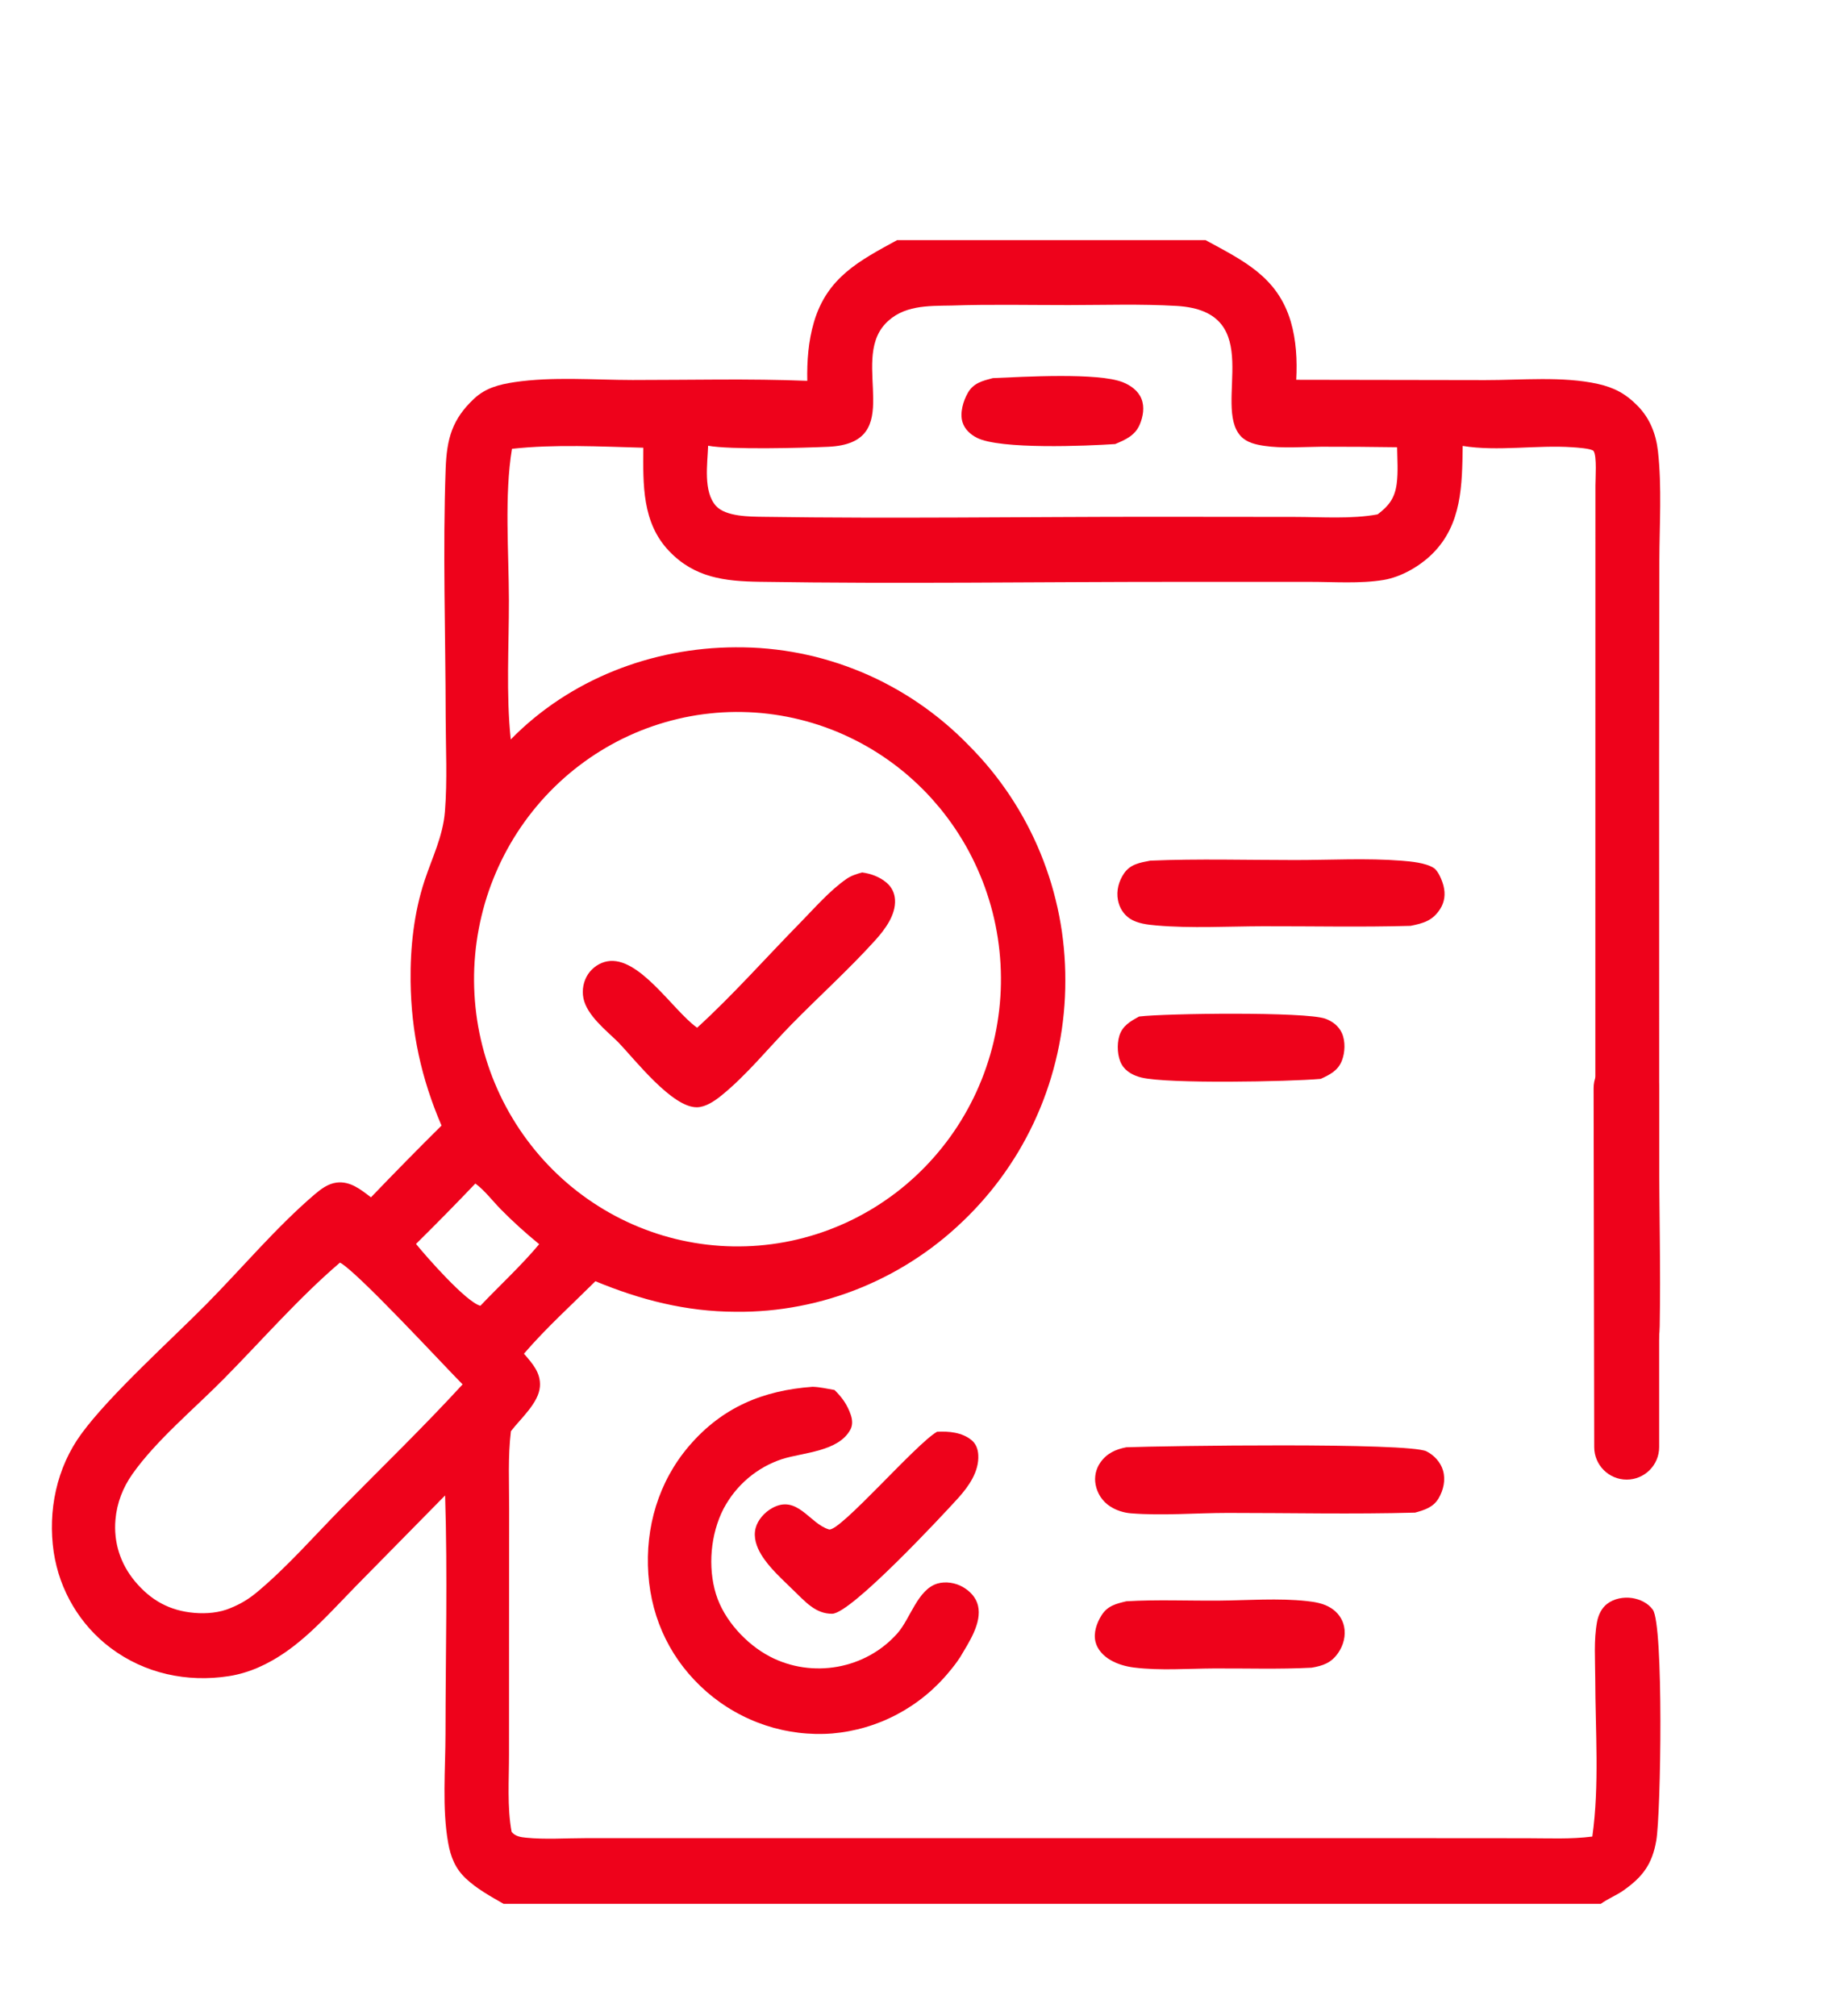 <svg width="53" height="58" viewBox="0 0 53 58" fill="none" xmlns="http://www.w3.org/2000/svg">
<path d="M32.408 41.64C33.5 41.599 40.521 41.497 41.044 41.757C41.263 41.866 41.451 42.07 41.52 42.309C41.599 42.58 41.533 42.87 41.393 43.109C41.242 43.367 40.985 43.447 40.717 43.52C38.925 43.57 37.122 43.528 35.329 43.529C34.419 43.529 33.44 43.614 32.536 43.54C32.328 43.523 32.111 43.453 31.936 43.337C31.883 43.303 31.834 43.263 31.789 43.218C31.744 43.173 31.703 43.124 31.668 43.071C31.633 43.018 31.603 42.962 31.579 42.902C31.555 42.843 31.537 42.782 31.525 42.719C31.514 42.664 31.509 42.608 31.509 42.552C31.51 42.496 31.516 42.44 31.527 42.385C31.539 42.33 31.556 42.277 31.578 42.226C31.601 42.174 31.628 42.125 31.66 42.08C31.843 41.815 32.104 41.698 32.408 41.64Z" fill="#EE021B"/>
<path d="M33.099 24.762C34.479 24.704 35.878 24.745 37.26 24.745C38.272 24.745 39.321 24.685 40.327 24.764C40.598 24.786 41.022 24.823 41.255 24.974C41.387 25.06 41.498 25.343 41.535 25.491C41.593 25.723 41.567 25.949 41.439 26.151C41.222 26.492 40.954 26.564 40.588 26.638C39.178 26.679 37.756 26.647 36.344 26.65C35.335 26.652 34.281 26.715 33.275 26.627C33.023 26.605 32.725 26.573 32.509 26.429C32.327 26.308 32.207 26.114 32.167 25.898C32.116 25.629 32.188 25.354 32.341 25.13C32.525 24.86 32.804 24.819 33.099 24.762Z" fill="#EE021B"/>
<path d="M26.962 41.194C27.3 41.176 27.685 41.209 27.958 41.438C28.085 41.544 28.14 41.7 28.148 41.863C28.174 42.339 27.872 42.767 27.57 43.101C27.13 43.587 24.491 46.423 23.945 46.43C23.466 46.436 23.163 46.075 22.842 45.767C22.518 45.446 22.139 45.119 21.901 44.725C21.766 44.5 21.673 44.232 21.741 43.968C21.803 43.727 21.999 43.513 22.211 43.393C22.939 42.983 23.29 43.838 23.852 44.004C24.154 44.094 26.368 41.525 26.962 41.194Z" fill="#EE021B"/>
<path d="M32.409 46.071C33.292 46.019 34.188 46.059 35.073 46.052C35.901 46.045 36.781 45.976 37.603 46.065C37.84 46.09 38.092 46.134 38.296 46.265C38.489 46.388 38.627 46.571 38.674 46.8C38.728 47.06 38.655 47.337 38.506 47.553C38.308 47.843 38.07 47.925 37.74 47.982C36.809 48.031 35.856 47.999 34.923 48.004C34.177 48.008 33.374 48.07 32.634 47.978C32.396 47.948 32.155 47.882 31.947 47.759C31.751 47.644 31.574 47.463 31.52 47.234C31.458 46.975 31.557 46.693 31.694 46.476C31.867 46.199 32.116 46.141 32.409 46.071Z" fill="#EE021B"/>
<path d="M32.776 29.247C33.542 29.154 37.567 29.105 38.133 29.309C38.337 29.383 38.52 29.52 38.611 29.725C38.716 29.96 38.702 30.28 38.61 30.517C38.497 30.806 38.262 30.921 38.001 31.041C37.085 31.122 33.614 31.189 32.844 31.003C32.623 30.95 32.395 30.835 32.276 30.628C32.148 30.406 32.132 30.05 32.205 29.808C32.295 29.511 32.525 29.384 32.776 29.247Z" fill="#EE021B"/>
<path d="M24.806 25.102C25.062 25.136 25.314 25.229 25.512 25.399C25.658 25.525 25.741 25.693 25.752 25.886C25.779 26.322 25.462 26.744 25.187 27.049C24.42 27.898 23.559 28.672 22.759 29.489C22.102 30.161 21.46 30.96 20.728 31.543C20.546 31.688 20.293 31.855 20.054 31.858C19.341 31.869 18.278 30.497 17.794 29.992C17.447 29.649 16.884 29.215 16.786 28.716C16.775 28.657 16.769 28.598 16.769 28.538C16.769 28.477 16.775 28.418 16.786 28.359C16.798 28.3 16.814 28.243 16.837 28.187C16.86 28.131 16.887 28.079 16.92 28.029C17.045 27.84 17.251 27.699 17.473 27.659C18.382 27.493 19.354 29.057 20.038 29.554L20.059 29.569C21.09 28.628 22.043 27.549 23.023 26.55C23.44 26.125 23.868 25.627 24.357 25.287C24.494 25.193 24.648 25.144 24.806 25.102Z" fill="#EE021B"/>
<path d="M23.38 39.9C23.59 39.906 23.804 39.956 24.011 39.992C24.231 40.205 24.385 40.424 24.483 40.718C24.526 40.849 24.538 40.999 24.471 41.126C24.133 41.767 23.112 41.787 22.506 41.979C22.417 42.008 22.329 42.042 22.243 42.08C22.157 42.117 22.073 42.159 21.99 42.205C21.908 42.251 21.828 42.301 21.751 42.355C21.673 42.408 21.599 42.466 21.526 42.527C21.454 42.588 21.386 42.652 21.32 42.72C21.253 42.788 21.191 42.858 21.132 42.932C21.072 43.006 21.017 43.082 20.965 43.162C20.913 43.241 20.864 43.322 20.82 43.406C20.445 44.132 20.36 45.087 20.602 45.869C20.832 46.612 21.473 47.306 22.149 47.66C23.365 48.297 24.91 48.031 25.828 46.985C26.194 46.568 26.406 45.728 26.974 45.561C27.209 45.492 27.491 45.538 27.702 45.659C27.907 45.777 28.081 45.955 28.139 46.192C28.262 46.697 27.866 47.27 27.626 47.681C27.529 47.827 27.425 47.966 27.311 48.099C27.26 48.162 27.206 48.224 27.151 48.284C27.096 48.345 27.04 48.404 26.982 48.461C26.924 48.519 26.865 48.575 26.805 48.63C26.744 48.684 26.682 48.738 26.619 48.789C26.556 48.841 26.491 48.891 26.426 48.939C26.36 48.987 26.294 49.034 26.226 49.079C26.158 49.124 26.089 49.167 26.019 49.209C25.949 49.25 25.878 49.29 25.806 49.328C25.735 49.366 25.662 49.402 25.588 49.436C25.515 49.471 25.44 49.503 25.365 49.534C25.29 49.564 25.214 49.593 25.137 49.62C25.06 49.647 24.983 49.671 24.905 49.694C24.827 49.717 24.749 49.738 24.67 49.757C24.591 49.776 24.512 49.793 24.432 49.808C24.353 49.823 24.273 49.836 24.192 49.847C24.112 49.858 24.032 49.867 23.951 49.874C23.87 49.88 23.788 49.885 23.707 49.887C23.626 49.889 23.544 49.889 23.463 49.888C23.382 49.886 23.3 49.882 23.219 49.876C23.138 49.87 23.057 49.863 22.976 49.853C22.895 49.843 22.815 49.831 22.735 49.817C22.654 49.803 22.575 49.788 22.495 49.77C22.416 49.752 22.337 49.732 22.258 49.711C22.18 49.689 22.102 49.665 22.024 49.64C21.947 49.614 21.87 49.586 21.794 49.557C21.718 49.528 21.643 49.496 21.569 49.463C21.494 49.43 21.42 49.395 21.348 49.358C21.275 49.321 21.203 49.283 21.132 49.242C21.061 49.202 20.991 49.16 20.922 49.116C20.853 49.072 20.785 49.026 20.719 48.979C20.652 48.932 20.586 48.883 20.522 48.833C20.458 48.782 20.395 48.73 20.333 48.676C19.331 47.802 18.749 46.627 18.655 45.293C18.56 43.943 18.949 42.627 19.829 41.6C20.78 40.49 21.955 40.003 23.38 39.9Z" fill="#EE021B"/>
<path d="M25.814 6.908H34.686C35.767 7.498 36.755 7.956 37.139 9.251C37.297 9.785 37.327 10.372 37.297 10.927L42.731 10.936C43.769 10.938 44.965 10.82 45.976 11.046C46.448 11.151 46.782 11.331 47.123 11.68C47.474 12.039 47.65 12.491 47.705 12.987C47.82 14.012 47.747 15.111 47.745 16.142L47.738 21.814L47.74 33.17C47.74 34.828 47.784 36.496 47.755 38.152C47.747 38.605 47.657 39.106 47.32 39.431C47.175 39.572 46.985 39.668 46.781 39.662C46.559 39.656 46.353 39.532 46.206 39.369C46.037 39.179 45.932 38.914 45.911 38.66C45.842 37.83 45.901 36.941 45.901 36.105L45.903 30.931L45.905 13.969C45.904 13.778 45.952 13.125 45.853 12.978C45.803 12.903 45.343 12.875 45.254 12.869C44.225 12.796 43.093 12.996 42.086 12.83C42.07 13.952 42.065 15.087 41.218 15.929C40.855 16.291 40.316 16.602 39.81 16.686C39.128 16.799 38.367 16.74 37.675 16.741L33.908 16.741C29.893 16.74 25.868 16.802 21.854 16.739C20.847 16.724 19.981 16.621 19.25 15.853C18.472 15.037 18.503 13.941 18.51 12.882C17.266 12.848 15.969 12.777 14.731 12.913C14.508 14.251 14.641 15.904 14.643 17.273C14.645 18.587 14.558 19.97 14.696 21.275C16.396 19.539 18.765 18.632 21.163 18.624C21.319 18.623 21.474 18.626 21.63 18.632C21.785 18.639 21.941 18.649 22.096 18.664C22.251 18.679 22.405 18.697 22.559 18.719C22.713 18.742 22.867 18.768 23.02 18.798C23.172 18.828 23.324 18.863 23.475 18.9C23.626 18.938 23.776 18.98 23.925 19.026C24.075 19.071 24.222 19.121 24.369 19.174C24.515 19.227 24.661 19.284 24.805 19.344C24.948 19.404 25.09 19.469 25.231 19.536C25.372 19.604 25.51 19.675 25.647 19.75C25.784 19.825 25.919 19.903 26.053 19.985C26.186 20.066 26.317 20.151 26.446 20.24C26.575 20.328 26.702 20.42 26.826 20.515C26.951 20.609 27.073 20.707 27.192 20.808C27.312 20.909 27.429 21.013 27.543 21.12C27.658 21.227 27.77 21.337 27.879 21.45C27.989 21.56 28.096 21.673 28.2 21.788C28.305 21.904 28.407 22.022 28.505 22.142C28.604 22.263 28.7 22.386 28.792 22.512C28.885 22.637 28.974 22.765 29.061 22.895C29.147 23.025 29.23 23.157 29.31 23.291C29.39 23.426 29.467 23.562 29.54 23.7C29.613 23.838 29.683 23.978 29.749 24.119C29.816 24.261 29.879 24.404 29.938 24.549C29.997 24.694 30.053 24.84 30.105 24.988C30.157 25.135 30.206 25.284 30.251 25.434C30.296 25.584 30.337 25.735 30.374 25.887C30.412 26.039 30.446 26.192 30.476 26.346C30.506 26.5 30.532 26.654 30.555 26.809C30.577 26.965 30.595 27.12 30.61 27.276C30.625 27.432 30.636 27.589 30.643 27.745C30.65 27.902 30.654 28.058 30.653 28.215C30.653 28.372 30.65 28.528 30.642 28.685C30.635 28.841 30.623 28.997 30.608 29.153C30.593 29.309 30.574 29.464 30.552 29.619C30.529 29.774 30.503 29.928 30.472 30.082C30.442 30.235 30.408 30.388 30.37 30.54C30.333 30.692 30.291 30.842 30.246 30.992C30.201 31.142 30.153 31.291 30.1 31.438C30.048 31.585 29.992 31.731 29.933 31.875C29.873 32.02 29.81 32.163 29.744 32.304C29.677 32.446 29.608 32.585 29.534 32.723C29.461 32.861 29.384 32.997 29.305 33.131C29.225 33.264 29.142 33.396 29.055 33.526C28.969 33.656 28.88 33.783 28.787 33.909C28.695 34.034 28.599 34.157 28.5 34.278C28.402 34.398 28.3 34.516 28.196 34.631C28.092 34.747 27.985 34.86 27.875 34.97C27.765 35.081 27.652 35.189 27.537 35.294C27.422 35.4 27.305 35.502 27.184 35.602C27.064 35.701 26.942 35.797 26.817 35.891C26.692 35.984 26.565 36.074 26.435 36.161C26.306 36.248 26.175 36.332 26.041 36.412C25.908 36.492 25.773 36.569 25.635 36.643C25.498 36.716 25.359 36.786 25.219 36.852C25.078 36.919 24.936 36.982 24.793 37.041C24.649 37.101 24.504 37.156 24.357 37.208C24.211 37.26 24.063 37.309 23.915 37.353C23.766 37.398 23.616 37.439 23.465 37.476C23.314 37.513 23.163 37.546 23.011 37.575C22.858 37.605 22.705 37.63 22.552 37.652C22.398 37.674 22.244 37.692 22.089 37.706C21.935 37.719 21.78 37.73 21.625 37.736C21.47 37.742 21.315 37.744 21.16 37.742C19.742 37.737 18.436 37.403 17.132 36.863C16.447 37.544 15.705 38.215 15.076 38.948C15.316 39.227 15.565 39.495 15.535 39.894C15.501 40.365 14.977 40.817 14.701 41.177C14.611 41.909 14.651 42.676 14.65 43.414L14.647 47.025L14.646 50.469C14.647 51.196 14.588 51.992 14.721 52.706C14.823 52.834 14.981 52.858 15.134 52.873C15.69 52.929 16.282 52.886 16.843 52.886L20.212 52.886L31.032 52.885L40.961 52.886L43.925 52.888C44.546 52.888 45.2 52.921 45.816 52.84C46.023 51.375 45.903 49.788 45.9 48.307C45.899 47.777 45.854 47.182 45.952 46.663C45.989 46.466 46.081 46.269 46.241 46.146C46.44 45.992 46.717 45.941 46.961 45.978C47.19 46.014 47.416 46.12 47.556 46.313C47.872 46.748 47.79 52.174 47.656 52.957C47.538 53.639 47.263 54.002 46.711 54.391C46.504 54.536 46.26 54.63 46.06 54.777H14.491C14.119 54.563 13.721 54.346 13.405 54.048C13.099 53.761 12.967 53.427 12.895 53.022C12.717 52.032 12.817 50.892 12.818 49.884C12.82 47.602 12.88 45.306 12.807 43.026L10.234 45.641C9.593 46.295 8.957 47.023 8.201 47.544C7.713 47.88 7.171 48.135 6.584 48.225C5.385 48.411 4.167 48.153 3.187 47.417C3.077 47.335 2.972 47.248 2.872 47.156C2.771 47.063 2.675 46.966 2.583 46.864C2.492 46.762 2.406 46.656 2.325 46.546C2.243 46.435 2.168 46.321 2.098 46.203C2.027 46.085 1.963 45.964 1.905 45.84C1.846 45.715 1.794 45.588 1.747 45.459C1.701 45.329 1.661 45.198 1.628 45.064C1.594 44.931 1.567 44.796 1.546 44.66C1.371 43.469 1.628 42.228 2.34 41.255C3.158 40.135 4.918 38.556 5.942 37.519C6.963 36.485 7.955 35.302 9.055 34.363C9.238 34.207 9.441 34.056 9.684 34.025C10.075 33.975 10.382 34.226 10.674 34.449C11.342 33.752 12.018 33.064 12.704 32.385C12.125 31.037 11.831 29.704 11.814 28.235C11.802 27.265 11.91 26.263 12.215 25.34C12.434 24.675 12.746 24.059 12.802 23.348C12.874 22.45 12.825 21.512 12.823 20.608C12.82 18.241 12.737 15.848 12.823 13.484C12.855 12.626 13.007 12.063 13.643 11.469C13.974 11.16 14.367 11.061 14.803 10.995C15.89 10.832 17.1 10.932 18.204 10.933C19.875 10.934 21.559 10.89 23.228 10.957C23.216 10.392 23.26 9.809 23.42 9.266C23.801 7.977 24.728 7.501 25.814 6.908ZM21.28 35.861C21.404 35.86 21.528 35.856 21.652 35.849C21.776 35.842 21.899 35.832 22.023 35.818C22.146 35.805 22.269 35.789 22.392 35.769C22.514 35.75 22.636 35.727 22.758 35.702C22.879 35.676 23 35.648 23.12 35.616C23.24 35.585 23.359 35.55 23.477 35.513C23.596 35.475 23.713 35.435 23.83 35.392C23.946 35.348 24.061 35.302 24.175 35.253C24.29 35.204 24.403 35.152 24.514 35.098C24.626 35.043 24.736 34.985 24.845 34.925C24.954 34.865 25.061 34.802 25.167 34.737C25.273 34.671 25.378 34.603 25.48 34.532C25.583 34.462 25.683 34.389 25.783 34.313C25.882 34.237 25.979 34.159 26.074 34.079C26.169 33.998 26.262 33.915 26.354 33.83C26.445 33.745 26.534 33.657 26.621 33.568C26.708 33.478 26.793 33.386 26.875 33.293C26.958 33.199 27.038 33.103 27.116 33.005C27.194 32.907 27.27 32.808 27.343 32.706C27.416 32.604 27.487 32.501 27.555 32.396C27.623 32.291 27.688 32.184 27.751 32.076C27.814 31.967 27.875 31.857 27.932 31.746C27.99 31.635 28.045 31.522 28.097 31.408C28.149 31.294 28.198 31.178 28.245 31.062C28.292 30.945 28.335 30.828 28.376 30.709C28.417 30.59 28.455 30.47 28.49 30.35C28.525 30.229 28.558 30.108 28.587 29.985C28.616 29.863 28.642 29.74 28.666 29.617C28.689 29.493 28.709 29.369 28.726 29.245C28.744 29.12 28.758 28.995 28.769 28.87C28.78 28.745 28.789 28.619 28.794 28.494C28.799 28.368 28.801 28.242 28.8 28.116C28.799 27.991 28.795 27.865 28.788 27.739C28.781 27.614 28.771 27.488 28.758 27.363C28.745 27.238 28.729 27.113 28.71 26.989C28.691 26.865 28.669 26.741 28.644 26.618C28.619 26.495 28.591 26.372 28.56 26.251C28.529 26.129 28.495 26.008 28.458 25.888C28.421 25.768 28.381 25.648 28.339 25.53C28.296 25.412 28.251 25.295 28.202 25.179C28.154 25.064 28.103 24.949 28.049 24.836C27.995 24.722 27.939 24.61 27.88 24.5C27.82 24.389 27.759 24.28 27.694 24.173C27.629 24.066 27.562 23.96 27.493 23.856C27.423 23.752 27.351 23.649 27.276 23.549C27.202 23.448 27.125 23.35 27.046 23.253C26.966 23.157 26.884 23.062 26.801 22.969C26.717 22.877 26.631 22.786 26.542 22.698C26.454 22.61 26.364 22.524 26.271 22.44C26.179 22.356 26.084 22.274 25.988 22.195C25.891 22.116 25.793 22.04 25.693 21.965C25.593 21.891 25.491 21.82 25.387 21.75C25.284 21.681 25.178 21.615 25.072 21.551C24.965 21.487 24.857 21.426 24.747 21.367C24.637 21.309 24.526 21.253 24.413 21.2C24.301 21.147 24.187 21.097 24.072 21.049C23.957 21.002 23.841 20.957 23.724 20.916C23.607 20.874 23.489 20.836 23.37 20.8C23.252 20.765 23.132 20.732 23.011 20.702C22.891 20.672 22.77 20.646 22.648 20.622C22.526 20.598 22.404 20.578 22.281 20.56C22.158 20.542 22.035 20.528 21.912 20.516C21.788 20.505 21.664 20.496 21.541 20.491C21.417 20.486 21.293 20.484 21.169 20.484C21.045 20.485 20.921 20.489 20.797 20.496C20.673 20.503 20.549 20.513 20.426 20.527C20.302 20.54 20.179 20.556 20.056 20.575C19.934 20.595 19.812 20.617 19.69 20.642C19.569 20.668 19.448 20.696 19.328 20.728C19.207 20.759 19.088 20.794 18.97 20.831C18.851 20.868 18.734 20.909 18.617 20.952C18.5 20.995 18.385 21.041 18.271 21.09C18.156 21.139 18.043 21.191 17.931 21.245C17.82 21.3 17.709 21.357 17.6 21.418C17.491 21.478 17.384 21.54 17.278 21.606C17.172 21.671 17.067 21.739 16.965 21.81C16.862 21.881 16.761 21.954 16.662 22.03C16.563 22.105 16.465 22.183 16.37 22.264C16.274 22.345 16.181 22.427 16.09 22.513C15.998 22.598 15.909 22.685 15.822 22.775C15.735 22.864 15.65 22.956 15.567 23.05C15.485 23.144 15.404 23.24 15.326 23.338C15.248 23.436 15.172 23.535 15.099 23.637C15.026 23.739 14.955 23.842 14.887 23.947C14.819 24.052 14.753 24.159 14.69 24.267C14.627 24.376 14.567 24.486 14.509 24.597C14.451 24.709 14.396 24.822 14.344 24.936C14.292 25.05 14.242 25.165 14.196 25.282C14.149 25.399 14.105 25.516 14.064 25.635C14.023 25.754 13.985 25.874 13.95 25.994C13.915 26.115 13.883 26.237 13.854 26.359C13.824 26.481 13.798 26.604 13.775 26.728C13.751 26.852 13.731 26.976 13.714 27.1C13.696 27.225 13.682 27.35 13.671 27.476C13.66 27.601 13.651 27.726 13.646 27.852C13.641 27.978 13.639 28.104 13.64 28.23C13.641 28.355 13.645 28.481 13.652 28.607C13.659 28.733 13.669 28.858 13.682 28.983C13.695 29.108 13.711 29.233 13.73 29.358C13.749 29.482 13.771 29.606 13.796 29.729C13.822 29.852 13.85 29.975 13.881 30.097C13.912 30.219 13.946 30.34 13.983 30.46C14.02 30.58 14.059 30.699 14.102 30.817C14.145 30.936 14.19 31.053 14.239 31.169C14.287 31.285 14.338 31.399 14.392 31.513C14.446 31.626 14.502 31.738 14.562 31.849C14.621 31.959 14.683 32.068 14.748 32.175C14.812 32.283 14.88 32.389 14.949 32.493C15.019 32.597 15.091 32.699 15.166 32.8C15.241 32.9 15.318 32.999 15.397 33.096C15.477 33.192 15.558 33.287 15.642 33.38C15.726 33.472 15.813 33.563 15.901 33.651C15.989 33.739 16.08 33.826 16.173 33.91C16.265 33.993 16.36 34.075 16.456 34.154C16.553 34.233 16.651 34.309 16.752 34.384C16.852 34.458 16.954 34.53 17.058 34.599C17.161 34.668 17.267 34.734 17.373 34.798C17.48 34.862 17.589 34.923 17.699 34.982C17.809 35.04 17.92 35.096 18.032 35.149C18.145 35.202 18.259 35.252 18.374 35.299C18.489 35.346 18.605 35.391 18.722 35.432C18.839 35.474 18.957 35.512 19.076 35.548C19.196 35.583 19.315 35.616 19.436 35.646C19.557 35.675 19.678 35.702 19.8 35.725C19.922 35.749 20.044 35.77 20.167 35.787C20.29 35.805 20.413 35.819 20.537 35.83C20.66 35.842 20.784 35.85 20.908 35.855C21.032 35.86 21.156 35.862 21.28 35.861ZM13.822 37.569C14.379 36.983 14.997 36.415 15.514 35.797C15.126 35.479 14.761 35.151 14.408 34.792C14.175 34.554 13.943 34.248 13.678 34.052C13.117 34.64 12.548 35.22 11.97 35.79C12.273 36.164 13.416 37.465 13.822 37.569ZM27.378 8.791C26.701 8.803 25.976 8.775 25.469 9.32C24.437 10.43 26.13 12.753 23.825 12.855C23.091 12.888 21.002 12.944 20.375 12.824C20.357 13.343 20.228 14.145 20.603 14.558C20.884 14.867 21.581 14.864 21.97 14.87C25.709 14.925 29.457 14.869 33.197 14.869L37.244 14.873C38.016 14.873 38.878 14.94 39.639 14.799C39.958 14.556 40.13 14.341 40.187 13.921C40.232 13.582 40.204 13.211 40.199 12.868C39.472 12.857 38.746 12.852 38.02 12.853C37.483 12.857 36.907 12.907 36.377 12.828C36.135 12.792 35.872 12.735 35.699 12.547C34.88 11.658 36.485 8.955 33.854 8.802C32.825 8.742 31.781 8.777 30.75 8.778C29.628 8.779 28.499 8.753 27.378 8.791ZM9.782 36.327C8.598 37.339 7.532 38.567 6.436 39.676C5.59 40.533 4.492 41.443 3.81 42.411C3.535 42.801 3.363 43.244 3.322 43.723C3.265 44.377 3.464 44.992 3.88 45.493C4.338 46.044 4.883 46.345 5.593 46.405C5.938 46.434 6.315 46.403 6.635 46.265C6.925 46.148 7.159 46.006 7.4 45.805C8.26 45.087 9.041 44.192 9.83 43.39C10.992 42.211 12.19 41.051 13.31 39.831C12.71 39.223 10.274 36.585 9.782 36.327Z" fill="#EE021B"/>
<path d="M28.567 10.879C29.448 10.842 31.596 10.713 32.308 10.998C32.535 11.088 32.754 11.244 32.846 11.482C32.937 11.714 32.89 11.987 32.796 12.21C32.661 12.532 32.385 12.65 32.088 12.776C31.27 12.831 28.773 12.937 28.107 12.595C27.919 12.498 27.756 12.352 27.693 12.143C27.613 11.876 27.716 11.532 27.85 11.299C28.013 11.017 28.278 10.955 28.567 10.879Z" fill="#EE021B"/>
<path d="M45.853 31.311C45.852 30.789 46.276 30.365 46.798 30.366C47.318 30.368 47.739 30.79 47.739 31.309V41.636C47.739 42.152 47.321 42.57 46.805 42.57C46.29 42.57 45.872 42.153 45.871 41.638L45.853 31.311Z" fill="#EE021B"/>
</svg>
